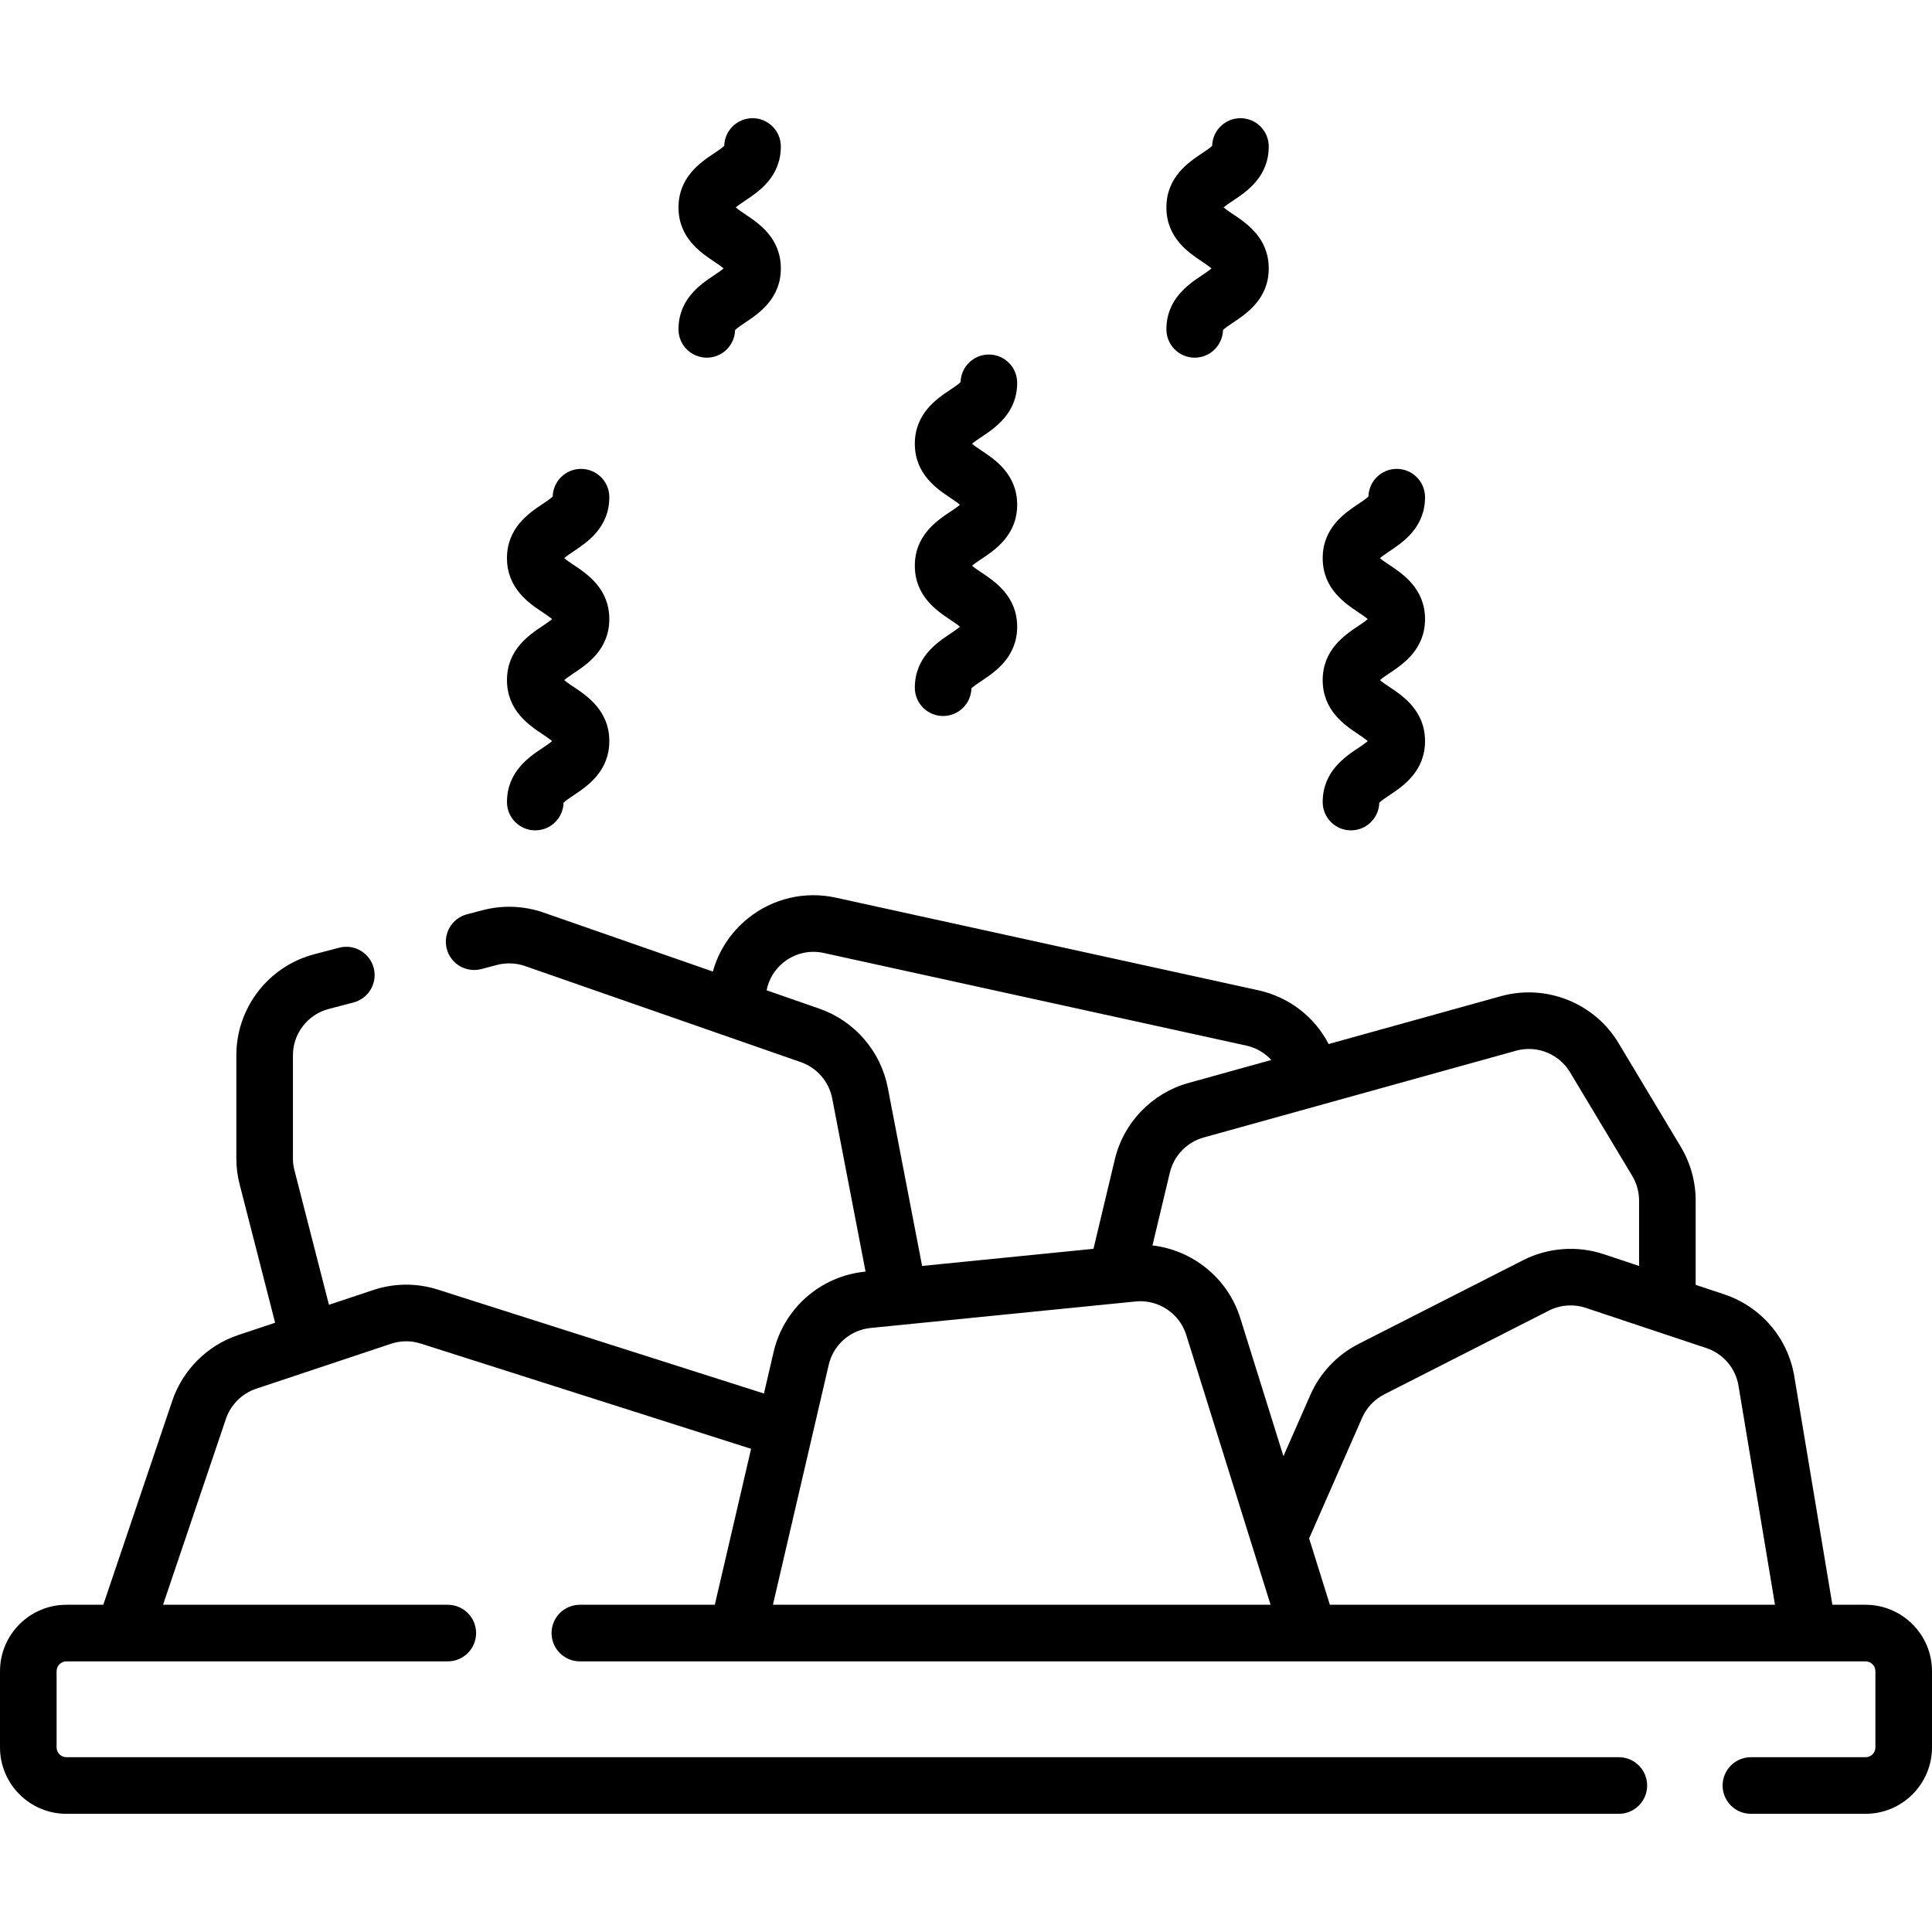 <svg id="Capa_1" enable-background="new 0 0 512 512" height="512" viewBox="0 0 512 512" width="512" xmlns="http://www.w3.org/2000/svg"><g><g><path d="m494.4 425.278h-8.801l-10.089-60.529c-1.691-10.148-8.805-18.474-18.564-21.727l-7.576-2.526v-22.334c0-5.006-1.363-9.932-3.948-14.255l-16.481-27.457c-6.373-10.65-19.188-15.772-31.172-12.456l-45.664 12.685c-3.729-7.186-10.449-12.442-18.614-14.24l-111.964-24.546c-8.234-1.811-16.724.184-23.294 5.468-4.574 3.678-7.786 8.609-9.319 14.109l-44.865-15.633c-5.215-1.803-10.782-2.024-16.113-.635l-4.189 1.1c-4.006 1.051-6.401 5.151-5.35 9.158 1.051 4.006 5.146 6.404 9.158 5.35l4.174-1.096c2.445-.635 5.012-.531 7.403.294l73.101 25.471c4.264 1.486 7.446 5.162 8.304 9.587l8.845 45.918-.144.016c-11.804 1.182-21.539 9.738-24.226 21.291l-2.558 11.001-86.396-27.526c-5.629-1.795-11.565-1.757-17.172.113l-11.712 3.904-9.153-35.698c-.26-.986-.392-2.028-.392-3.098v-27.311c0-5.78 3.9-10.835 9.491-12.295l6.561-1.72c4.007-1.05 6.404-5.149 5.354-9.156s-5.151-6.405-9.156-5.354l-6.554 1.718c-12.185 3.181-20.695 14.204-20.695 26.807v27.311c0 2.359.299 4.688.875 6.872l9.404 36.678-9.763 3.254c-8.182 2.728-14.718 9.233-17.482 17.405l-18.292 54.08h-9.772c-9.704 0-17.6 7.896-17.6 17.6v20.2c0 9.704 7.896 17.6 17.6 17.6h411.41c4.143 0 7.5-3.357 7.5-7.5s-3.357-7.5-7.5-7.5h-411.41c-1.434 0-2.6-1.166-2.6-2.6v-20.2c0-1.434 1.166-2.6 2.6-2.6h101.07c4.143 0 7.5-3.357 7.5-7.5s-3.357-7.5-7.5-7.5h-75.463l16.666-49.272c1.268-3.748 4.265-6.731 8.018-7.982l35.74-11.913c2.57-.857 5.293-.875 7.873-.052l87.542 27.891-9.611 41.328h-35.765c-4.143 0-7.5 3.357-7.5 7.5s3.357 7.5 7.5 7.5h340.73c1.434 0 2.6 1.166 2.6 2.6v20.2c0 1.434-1.166 2.6-2.6 2.6h-30.39c-4.143 0-7.5 3.357-7.5 7.5s3.357 7.5 7.5 7.5h30.39c9.704 0 17.6-7.896 17.6-17.6v-20.2c0-9.702-7.896-17.598-17.6-17.598zm-277.232-157.962-14.015-4.883c.579-2.886 2.133-5.495 4.479-7.381 3.013-2.422 6.903-3.338 10.679-2.506l111.961 24.545c2.614.576 4.906 1.925 6.635 3.811l-21.943 6.095c-9.707 2.7-17.189 10.464-19.528 20.263l-5.652 23.686-45.416 4.541-9.104-47.266c-1.872-9.658-8.806-17.668-18.096-20.905zm-12.334 157.962 14.788-63.589c1.232-5.299 5.697-9.222 11.109-9.764l70.241-7.023c5.957-.597 11.6 3.124 13.39 8.851l22.352 71.525zm123.845-76c-3.3-10.56-12.601-17.973-23.261-19.227l4.608-19.31c1.073-4.494 4.506-8.056 8.956-9.293l82.796-22.999c5.497-1.525 11.372.824 14.297 5.713l16.48 27.455c1.188 1.986 1.815 4.249 1.815 6.545v17.333l-9.385-3.128c-6.989-2.33-14.759-1.748-21.323 1.591l-43.615 22.19c-5.688 2.893-10.232 7.703-12.8 13.545l-7.123 16.208zm23.75 76-5.496-17.587 14.046-31.962c1.177-2.679 3.261-4.885 5.869-6.211l43.616-22.19c3.009-1.531 6.572-1.796 9.776-.729l31.962 10.654c4.475 1.491 7.736 5.309 8.513 9.963l9.677 58.062z"/><path d="m242.439 182.256c0 4.143 3.358 7.491 7.5 7.491 4.076 0 7.394-3.261 7.498-7.312.474-.521 1.811-1.412 2.723-2.021 3.517-2.345 9.4-6.269 9.4-14.323s-5.884-11.979-9.4-14.323c-.814-.543-1.968-1.312-2.543-1.842.575-.529 1.729-1.299 2.544-1.842 3.516-2.344 9.399-6.268 9.399-14.321 0-8.055-5.885-11.979-9.4-14.322-.813-.542-1.966-1.311-2.541-1.84.576-.529 1.727-1.296 2.54-1.838 3.517-2.344 9.401-6.266 9.401-14.319 0-4.143-3.358-7.491-7.5-7.491-4.076 0-7.393 3.259-7.498 7.31-.474.521-1.811 1.411-2.722 2.019-3.517 2.344-9.401 6.266-9.401 14.319s5.884 11.978 9.399 14.321c.814.543 1.969 1.312 2.543 1.842-.574.529-1.728 1.298-2.542 1.841-3.516 2.344-9.4 6.268-9.4 14.322s5.884 11.978 9.399 14.322c.815.543 1.97 1.313 2.544 1.843-.574.529-1.729 1.3-2.544 1.843-3.515 2.343-9.399 6.266-9.399 14.321z"/><path d="m309.109 87.295c0 4.143 3.358 7.491 7.5 7.491 4.076 0 7.394-3.26 7.498-7.312.474-.521 1.811-1.412 2.723-2.021 3.517-2.344 9.401-6.268 9.401-14.322s-5.885-11.978-9.401-14.321c-.813-.543-1.965-1.311-2.541-1.84.576-.529 1.728-1.296 2.54-1.838 3.517-2.344 9.402-6.266 9.402-14.319 0-4.143-3.358-7.491-7.5-7.491-4.076 0-7.393 3.259-7.498 7.31-.475.521-1.811 1.411-2.722 2.019-3.517 2.344-9.402 6.266-9.402 14.319 0 8.055 5.885 11.978 9.401 14.321.813.543 1.967 1.312 2.542 1.841-.575.53-1.729 1.299-2.543 1.842-3.515 2.343-9.4 6.266-9.4 14.321z"/><path d="m179.809 87.295c0 4.143 3.358 7.491 7.5 7.491 4.076 0 7.394-3.26 7.498-7.312.474-.521 1.811-1.412 2.723-2.021 3.517-2.344 9.401-6.268 9.401-14.322s-5.885-11.978-9.401-14.321c-.813-.543-1.965-1.311-2.541-1.84.576-.529 1.728-1.296 2.54-1.838 3.517-2.344 9.402-6.266 9.402-14.319 0-4.143-3.358-7.491-7.5-7.491-4.076 0-7.393 3.259-7.498 7.31-.475.521-1.811 1.411-2.722 2.019-3.517 2.344-9.402 6.266-9.402 14.319 0 8.055 5.885 11.978 9.401 14.321.813.543 1.967 1.312 2.542 1.841-.575.53-1.729 1.299-2.543 1.842-3.516 2.343-9.4 6.266-9.4 14.321z"/><path d="m350.526 212.562c0 4.143 3.358 7.491 7.5 7.491 4.077 0 7.394-3.261 7.498-7.312.474-.521 1.812-1.413 2.724-2.021 3.516-2.345 9.4-6.269 9.4-14.323 0-8.056-5.885-11.979-9.4-14.323-.814-.543-1.969-1.312-2.544-1.842.575-.529 1.729-1.299 2.544-1.842 3.516-2.344 9.4-6.267 9.4-14.321s-5.885-11.978-9.4-14.321c-.814-.543-1.967-1.311-2.542-1.841.576-.528 1.728-1.296 2.54-1.838 3.517-2.344 9.402-6.266 9.402-14.319 0-4.143-3.358-7.491-7.5-7.491-4.076 0-7.393 3.259-7.498 7.31-.475.521-1.811 1.411-2.722 2.019-3.517 2.344-9.402 6.266-9.402 14.319 0 8.055 5.885 11.979 9.401 14.322.813.543 1.967 1.312 2.542 1.841-.575.529-1.729 1.298-2.542 1.841-3.517 2.344-9.401 6.268-9.401 14.322s5.885 11.978 9.4 14.322c.814.543 1.97 1.313 2.544 1.843-.574.529-1.729 1.3-2.544 1.843-3.515 2.342-9.4 6.266-9.4 14.321z"/><path d="m134.352 212.562c0 4.143 3.358 7.491 7.5 7.491 4.077 0 7.394-3.261 7.498-7.312.474-.521 1.812-1.413 2.724-2.021 3.516-2.345 9.4-6.269 9.4-14.323 0-8.056-5.885-11.979-9.4-14.323-.814-.543-1.969-1.312-2.544-1.842.575-.529 1.729-1.299 2.544-1.842 3.516-2.344 9.4-6.267 9.4-14.321s-5.885-11.978-9.4-14.321c-.814-.543-1.967-1.312-2.542-1.841.576-.528 1.728-1.296 2.54-1.838 3.517-2.344 9.402-6.266 9.402-14.319 0-4.143-3.358-7.491-7.5-7.491-4.076 0-7.393 3.259-7.498 7.31-.475.521-1.811 1.411-2.722 2.019-3.517 2.344-9.402 6.266-9.402 14.319 0 8.055 5.885 11.979 9.401 14.322.813.543 1.967 1.312 2.542 1.841-.575.529-1.729 1.298-2.542 1.841-3.517 2.344-9.401 6.268-9.401 14.322s5.885 11.978 9.4 14.322c.814.543 1.97 1.313 2.544 1.843-.574.529-1.729 1.3-2.544 1.843-3.516 2.342-9.4 6.266-9.4 14.321z"/></g></g></svg>